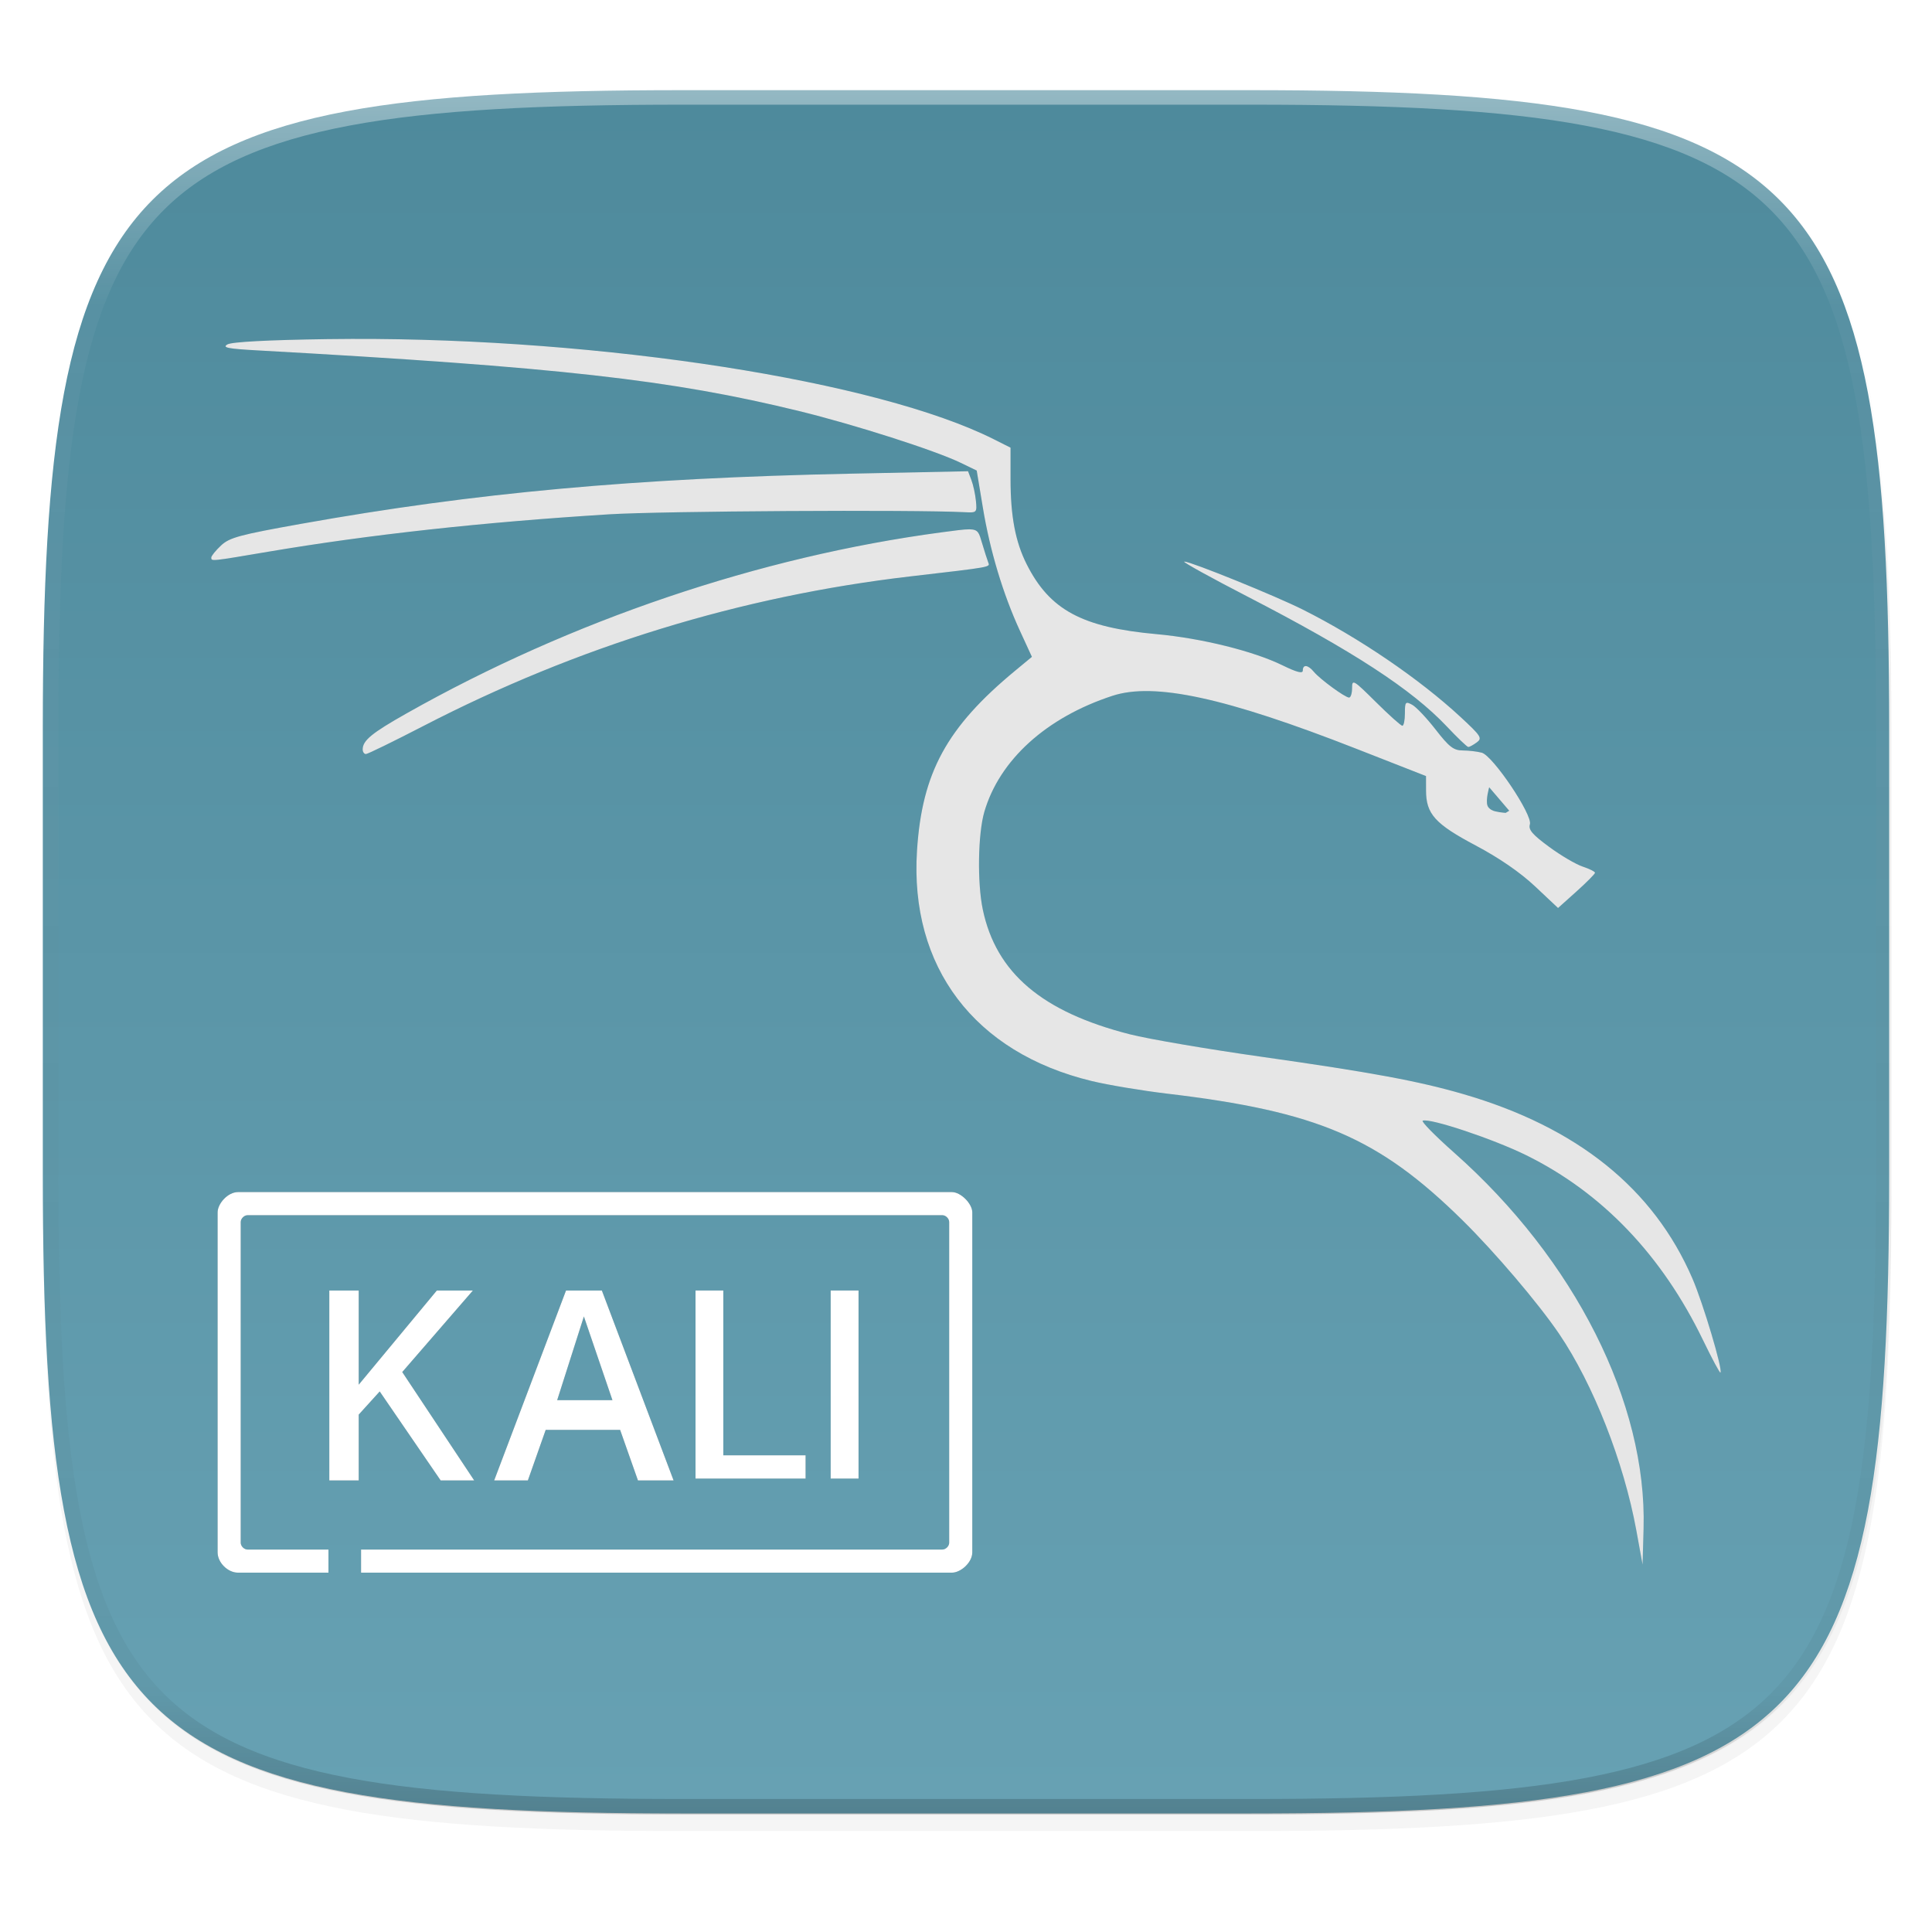 <?xml version="1.0" encoding="UTF-8" standalone="no"?>
<!-- Created with Inkscape (http://www.inkscape.org/) -->

<svg
   xmlns:dc="http://purl.org/dc/elements/1.1/"
   xmlns:cc="http://creativecommons.org/ns#"
   xmlns:rdf="http://www.w3.org/1999/02/22-rdf-syntax-ns#"
   xmlns:svg="http://www.w3.org/2000/svg"
   xmlns="http://www.w3.org/2000/svg"
   xmlns:xlink="http://www.w3.org/1999/xlink"
   xmlns:sodipodi="http://sodipodi.sourceforge.net/DTD/sodipodi-0.dtd"
   xmlns:inkscape="http://www.inkscape.org/namespaces/inkscape"
   width="256"
   height="256"
   viewBox="0 0 67.733 67.733"
   version="1.1"
   id="svg1488"
   inkscape:version="0.92.2 2405546, 2018-03-11"
   sodipodi:docname="distributor-logo-kali.svg">
  <defs
     id="defs1482">
    <clipPath
       clipPathUnits="userSpaceOnUse"
       id="clipPath1025">
      <path
         id="path1027"
         d="M 111.941,84 C 99.36,84.145 90.153,83.714 82.625,87.867 c -3.764,2.077 -6.752,5.575 -8.398,9.961 C 72.58,102.214 72,107.424 72,114 v 42 h 160 v -26 c 0,-6.576 -0.58,-11.786 -2.227,-16.172 -0.205,-0.545 -0.479,-1.04 -0.742,-1.543 -0.1,-0.185 -0.178,-0.381 -0.273,-0.566 -1.727,-3.388 -4.255,-6.145 -7.383,-7.871 C 213.846,99.694 204.64,100.145 192.059,100 H 192 151.668 L 135.453,84 h -23.492 z"
         style="color:#000000;font-style:normal;font-variant:normal;font-weight:normal;font-stretch:normal;font-size:medium;line-height:normal;font-family:sans-serif;font-variant-ligatures:none;font-variant-position:normal;font-variant-caps:normal;font-variant-numeric:normal;font-variant-alternates:normal;font-feature-settings:normal;text-indent:0;text-align:start;text-decoration:none;text-decoration-line:none;text-decoration-style:solid;text-decoration-color:#000000;letter-spacing:normal;word-spacing:normal;text-transform:none;writing-mode:lr-tb;direction:ltr;baseline-shift:baseline;text-anchor:start;white-space:normal;shape-padding:0;clip-rule:nonzero;display:inline;overflow:visible;visibility:visible;opacity:1;isolation:auto;mix-blend-mode:normal;color-interpolation:sRGB;color-interpolation-filters:linearRGB;solid-color:#000000;solid-opacity:1;fill:#e3dfd5;fill-opacity:1;fill-rule:nonzero;stroke:none;stroke-width:4;stroke-linecap:butt;stroke-linejoin:miter;stroke-miterlimit:4;stroke-dasharray:none;stroke-dashoffset:0;stroke-opacity:1;marker:none;color-rendering:auto;image-rendering:auto;shape-rendering:auto;text-rendering:auto;enable-background:accumulate"
         inkscape:connector-curvature="0" />
    </clipPath>
    <clipPath
       clipPathUnits="userSpaceOnUse"
       id="clipPath1082-3">
      <path
         sodipodi:nodetypes="sssssssss"
         inkscape:connector-curvature="0"
         id="path1084-6"
         d="M 361.938,-212 C 507.235,-212 528,-191.287 528,-46.125 V 70.125 C 528,215.286 507.235,236 361.938,236 H 214.062 C 68.765,236 48,215.286 48,70.125 V -46.125 C 48,-191.287 68.765,-212 214.062,-212 Z"
         style="display:inline;opacity:1;fill:#8c59d9;fill-opacity:1;stroke:none;stroke-width:2;stroke-linecap:round;stroke-linejoin:round;stroke-miterlimit:4;stroke-dasharray:none;stroke-dashoffset:0;stroke-opacity:1;enable-background:new" />
    </clipPath>
    <clipPath
       clipPathUnits="userSpaceOnUse"
       id="clipPath1082-3-5">
      <path
         sodipodi:nodetypes="sssssssss"
         inkscape:connector-curvature="0"
         id="path1084-6-6"
         d="M 361.938,-212 C 507.235,-212 528,-191.287 528,-46.125 V 70.125 C 528,215.286 507.235,236 361.938,236 H 214.062 C 68.765,236 48,215.286 48,70.125 V -46.125 C 48,-191.287 68.765,-212 214.062,-212 Z"
         style="display:inline;opacity:1;fill:#8c59d9;fill-opacity:1;stroke:none;stroke-width:2;stroke-linecap:round;stroke-linejoin:round;stroke-miterlimit:4;stroke-dasharray:none;stroke-dashoffset:0;stroke-opacity:1;enable-background:new" />
    </clipPath>
    <clipPath
       clipPathUnits="userSpaceOnUse"
       id="clipPath1082-3-9">
      <path
         sodipodi:nodetypes="sssssssss"
         inkscape:connector-curvature="0"
         id="path1084-6-3"
         d="M 361.938,-212 C 507.235,-212 528,-191.287 528,-46.125 V 70.125 C 528,215.286 507.235,236 361.938,236 H 214.062 C 68.765,236 48,215.286 48,70.125 V -46.125 C 48,-191.287 68.765,-212 214.062,-212 Z"
         style="display:inline;opacity:1;fill:#8c59d9;fill-opacity:1;stroke:none;stroke-width:2;stroke-linecap:round;stroke-linejoin:round;stroke-miterlimit:4;stroke-dasharray:none;stroke-dashoffset:0;stroke-opacity:1;enable-background:new" />
    </clipPath>
    <clipPath
       clipPathUnits="userSpaceOnUse"
       id="clipPath1082-3-3">
      <path
         sodipodi:nodetypes="sssssssss"
         inkscape:connector-curvature="0"
         id="path1084-6-67"
         d="M 361.938,-212 C 507.235,-212 528,-191.287 528,-46.125 V 70.125 C 528,215.286 507.235,236 361.938,236 H 214.062 C 68.765,236 48,215.286 48,70.125 V -46.125 C 48,-191.287 68.765,-212 214.062,-212 Z"
         style="display:inline;opacity:1;fill:#8c59d9;fill-opacity:1;stroke:none;stroke-width:2;stroke-linecap:round;stroke-linejoin:round;stroke-miterlimit:4;stroke-dasharray:none;stroke-dashoffset:0;stroke-opacity:1;enable-background:new" />
    </clipPath>
    <clipPath
       clipPathUnits="userSpaceOnUse"
       id="clipPath1082-3-53">
      <path
         sodipodi:nodetypes="sssssssss"
         inkscape:connector-curvature="0"
         id="path1084-6-5"
         d="M 361.938,-212 C 507.235,-212 528,-191.287 528,-46.125 V 70.125 C 528,215.286 507.235,236 361.938,236 H 214.062 C 68.765,236 48,215.286 48,70.125 V -46.125 C 48,-191.287 68.765,-212 214.062,-212 Z"
         style="display:inline;opacity:1;fill:#8c59d9;fill-opacity:1;stroke:none;stroke-width:2;stroke-linecap:round;stroke-linejoin:round;stroke-miterlimit:4;stroke-dasharray:none;stroke-dashoffset:0;stroke-opacity:1;enable-background:new" />
    </clipPath>
    <clipPath
       clipPathUnits="userSpaceOnUse"
       id="clipPath1082-3-6">
      <path
         sodipodi:nodetypes="sssssssss"
         inkscape:connector-curvature="0"
         id="path1084-6-2"
         d="M 361.938,-212 C 507.235,-212 528,-191.287 528,-46.125 V 70.125 C 528,215.286 507.235,236 361.938,236 H 214.062 C 68.765,236 48,215.286 48,70.125 V -46.125 C 48,-191.287 68.765,-212 214.062,-212 Z"
         style="display:inline;opacity:1;fill:#8c59d9;fill-opacity:1;stroke:none;stroke-width:2;stroke-linecap:round;stroke-linejoin:round;stroke-miterlimit:4;stroke-dasharray:none;stroke-dashoffset:0;stroke-opacity:1;enable-background:new" />
    </clipPath>
    <clipPath
       clipPathUnits="userSpaceOnUse"
       id="clipPath1082-3-91">
      <path
         sodipodi:nodetypes="sssssssss"
         inkscape:connector-curvature="0"
         id="path1084-6-27"
         d="M 361.938,-212 C 507.235,-212 528,-191.287 528,-46.125 V 70.125 C 528,215.286 507.235,236 361.938,236 H 214.062 C 68.765,236 48,215.286 48,70.125 V -46.125 C 48,-191.287 68.765,-212 214.062,-212 Z"
         style="display:inline;opacity:1;fill:#8c59d9;fill-opacity:1;stroke:none;stroke-width:2;stroke-linecap:round;stroke-linejoin:round;stroke-miterlimit:4;stroke-dasharray:none;stroke-dashoffset:0;stroke-opacity:1;enable-background:new" />
    </clipPath>
    <clipPath
       clipPathUnits="userSpaceOnUse"
       id="clipPath1025-0">
      <path
         style="opacity:1;fill:#8c59d9;fill-opacity:1;stroke:none;stroke-width:2;stroke-linecap:round;stroke-linejoin:round;stroke-miterlimit:4;stroke-dasharray:none;stroke-dashoffset:0;stroke-opacity:1"
         d="M 329.938,32 C 475.235,32 496,52.713 496,197.875 v 116.25 C 496,459.286 475.235,480 329.938,480 H 182.062 C 36.765,480 16,459.286 16,314.125 V 197.875 C 16,52.713 36.765,32 182.062,32 Z"
         id="path1027-9"
         inkscape:connector-curvature="0"
         sodipodi:nodetypes="sssssssss" />
    </clipPath>
    <clipPath
       clipPathUnits="userSpaceOnUse"
       id="clipPath4277-8">
      <rect
         style="color:#000000;display:inline;overflow:visible;visibility:visible;opacity:0.82;fill:#88b637;fill-opacity:1;fill-rule:nonzero;stroke:none;stroke-width:2;stroke-linecap:butt;stroke-linejoin:miter;stroke-miterlimit:4;stroke-dasharray:none;stroke-dashoffset:0;stroke-opacity:1;marker:none;enable-background:accumulate"
         id="rect4279-6"
         width="512"
         height="512"
         x="5.5999999e-07"
         y="0"
         ry="1" />
    </clipPath>
    <linearGradient
       id="linearGradient3650-7-9">
      <stop
         style="stop-color:#5884f4;stop-opacity:1"
         offset="0"
         id="stop4366" />
      <stop
         id="stop4368"
         offset="1"
         style="stop-color:#80a3fa;stop-opacity:1" />
    </linearGradient>
    <clipPath
       clipPathUnits="userSpaceOnUse"
       id="clipPath1082-3-36">
      <path
         sodipodi:nodetypes="sssssssss"
         inkscape:connector-curvature="0"
         id="path1084-6-0"
         d="M 361.938,-212 C 507.235,-212 528,-191.287 528,-46.125 V 70.125 C 528,215.286 507.235,236 361.938,236 H 214.062 C 68.765,236 48,215.286 48,70.125 V -46.125 C 48,-191.287 68.765,-212 214.062,-212 Z"
         style="display:inline;opacity:1;fill:#8c59d9;fill-opacity:1;stroke:none;stroke-width:2;stroke-linecap:round;stroke-linejoin:round;stroke-miterlimit:4;stroke-dasharray:none;stroke-dashoffset:0;stroke-opacity:1;enable-background:new" />
    </clipPath>
    <clipPath
       clipPathUnits="userSpaceOnUse"
       id="clipPath983">
      <path
         id="path985"
         d="M 115.031,44 C 42.383,44 32,54.357 32,126.938 v 58.125 C 32,257.643 42.383,268 115.031,268 H 152 V 44 Z"
         style="opacity:1;fill:#4d4d4d;fill-opacity:1;stroke:none;stroke-width:2;stroke-linecap:round;stroke-linejoin:round;stroke-miterlimit:4;stroke-dasharray:none;stroke-dashoffset:0;stroke-opacity:1"
         inkscape:connector-curvature="0" />
    </clipPath>
    <clipPath
       clipPathUnits="userSpaceOnUse"
       id="clipPath1082-3-62">
      <path
         sodipodi:nodetypes="sssssssss"
         inkscape:connector-curvature="0"
         id="path1084-6-61"
         d="M 361.938,-212 C 507.235,-212 528,-191.287 528,-46.125 V 70.125 C 528,215.286 507.235,236 361.938,236 H 214.062 C 68.765,236 48,215.286 48,70.125 V -46.125 C 48,-191.287 68.765,-212 214.062,-212 Z"
         style="display:inline;opacity:1;fill:#8c59d9;fill-opacity:1;stroke:none;stroke-width:2;stroke-linecap:round;stroke-linejoin:round;stroke-miterlimit:4;stroke-dasharray:none;stroke-dashoffset:0;stroke-opacity:1;enable-background:new" />
    </clipPath>
    <clipPath
       clipPathUnits="userSpaceOnUse"
       id="clipPath949">
      <path
         sodipodi:nodetypes="sssssssss"
         inkscape:connector-curvature="0"
         id="path951"
         d="M 329.938,32 C 475.235,32 496,52.713 496,197.875 v 116.25 C 496,459.286 475.235,480 329.938,480 H 182.062 C 36.765,480 16,459.286 16,314.125 V 197.875 C 16,52.713 36.765,32 182.062,32 Z"
         style="opacity:1;fill:#eab305;fill-opacity:1;stroke:none;stroke-width:4;stroke-linecap:round;stroke-linejoin:round;stroke-miterlimit:4;stroke-dasharray:none;stroke-dashoffset:0;stroke-opacity:1" />
    </clipPath>
    <clipPath
       clipPathUnits="userSpaceOnUse"
       id="clipPath954">
      <path
         sodipodi:nodetypes="sssssssss"
         inkscape:connector-curvature="0"
         id="path952"
         d="M 329.938,32 C 475.235,32 496,52.713 496,197.875 v 116.25 C 496,459.286 475.235,480 329.938,480 H 182.062 C 36.765,480 16,459.286 16,314.125 V 197.875 C 16,52.713 36.765,32 182.062,32 Z"
         style="opacity:1;fill:#eab305;fill-opacity:1;stroke:none;stroke-width:4;stroke-linecap:round;stroke-linejoin:round;stroke-miterlimit:4;stroke-dasharray:none;stroke-dashoffset:0;stroke-opacity:1" />
    </clipPath>
    <clipPath
       clipPathUnits="userSpaceOnUse"
       id="clipPath1082-3-8">
      <path
         sodipodi:nodetypes="sssssssss"
         inkscape:connector-curvature="0"
         id="path1084-6-7"
         d="M 361.938,-212 C 507.235,-212 528,-191.287 528,-46.125 V 70.125 C 528,215.286 507.235,236 361.938,236 H 214.062 C 68.765,236 48,215.286 48,70.125 V -46.125 C 48,-191.287 68.765,-212 214.062,-212 Z"
         style="display:inline;opacity:1;fill:#8c59d9;fill-opacity:1;stroke:none;stroke-width:2;stroke-linecap:round;stroke-linejoin:round;stroke-miterlimit:4;stroke-dasharray:none;stroke-dashoffset:0;stroke-opacity:1;enable-background:new" />
    </clipPath>
    <clipPath
       clipPathUnits="userSpaceOnUse"
       id="clipPath1082-3-92">
      <path
         sodipodi:nodetypes="sssssssss"
         inkscape:connector-curvature="0"
         id="path1084-6-02"
         d="M 361.938,-212 C 507.235,-212 528,-191.287 528,-46.125 V 70.125 C 528,215.286 507.235,236 361.938,236 H 214.062 C 68.765,236 48,215.286 48,70.125 V -46.125 C 48,-191.287 68.765,-212 214.062,-212 Z"
         style="display:inline;opacity:1;fill:#8c59d9;fill-opacity:1;stroke:none;stroke-width:2;stroke-linecap:round;stroke-linejoin:round;stroke-miterlimit:4;stroke-dasharray:none;stroke-dashoffset:0;stroke-opacity:1;enable-background:new" />
    </clipPath>
    <clipPath
       clipPathUnits="userSpaceOnUse"
       id="clipPath1082">
      <path
         sodipodi:nodetypes="sssssssss"
         inkscape:connector-curvature="0"
         id="path1084"
         d="M 361.938,-212 C 507.235,-212 528,-191.287 528,-46.125 V 70.125 C 528,215.286 507.235,236 361.938,236 H 214.062 C 68.765,236 48,215.286 48,70.125 V -46.125 C 48,-191.287 68.765,-212 214.062,-212 Z"
         style="display:inline;opacity:1;fill:#8c59d9;fill-opacity:1;stroke:none;stroke-width:2;stroke-linecap:round;stroke-linejoin:round;stroke-miterlimit:4;stroke-dasharray:none;stroke-dashoffset:0;stroke-opacity:1;enable-background:new" />
    </clipPath>
    <clipPath
       clipPathUnits="userSpaceOnUse"
       id="clipPath1082-3-361">
      <path
         sodipodi:nodetypes="sssssssss"
         inkscape:connector-curvature="0"
         id="path1084-6-29"
         d="M 361.938,-212 C 507.235,-212 528,-191.287 528,-46.125 V 70.125 C 528,215.286 507.235,236 361.938,236 H 214.062 C 68.765,236 48,215.286 48,70.125 V -46.125 C 48,-191.287 68.765,-212 214.062,-212 Z"
         style="display:inline;opacity:1;fill:#8c59d9;fill-opacity:1;stroke:none;stroke-width:2;stroke-linecap:round;stroke-linejoin:round;stroke-miterlimit:4;stroke-dasharray:none;stroke-dashoffset:0;stroke-opacity:1;enable-background:new" />
    </clipPath>
    <clipPath
       clipPathUnits="userSpaceOnUse"
       id="clipPath1079">
      <circle
         cx="213.843"
         cy="146"
         r="55"
         style="color:#000000;display:inline;overflow:visible;visibility:visible;opacity:1;fill:url(#linearGradient1083);fill-opacity:1;fill-rule:nonzero;stroke:none;stroke-width:8;stroke-linecap:butt;stroke-linejoin:miter;stroke-miterlimit:4;stroke-dasharray:none;stroke-dashoffset:0;stroke-opacity:1;marker:none;enable-background:accumulate"
         id="circle1081"
         transform="scale(-1,1)" />
    </clipPath>
    <clipPath
       clipPathUnits="userSpaceOnUse"
       id="clipPath984">
      <circle
         cx="213.843"
         cy="146"
         r="55"
         style="color:#000000;display:inline;overflow:visible;visibility:visible;opacity:1;fill:url(#linearGradient1083);fill-opacity:1;fill-rule:nonzero;stroke:none;stroke-width:8;stroke-linecap:butt;stroke-linejoin:miter;stroke-miterlimit:4;stroke-dasharray:none;stroke-dashoffset:0;stroke-opacity:1;marker:none;enable-background:accumulate"
         id="circle982"
         transform="scale(-1,1)" />
    </clipPath>
    <clipPath
       clipPathUnits="userSpaceOnUse"
       id="clipPath988">
      <circle
         cx="213.843"
         cy="146"
         r="55"
         style="color:#000000;display:inline;overflow:visible;visibility:visible;opacity:1;fill:url(#linearGradient1083);fill-opacity:1;fill-rule:nonzero;stroke:none;stroke-width:8;stroke-linecap:butt;stroke-linejoin:miter;stroke-miterlimit:4;stroke-dasharray:none;stroke-dashoffset:0;stroke-opacity:1;marker:none;enable-background:accumulate"
         id="circle986"
         transform="scale(-1,1)" />
    </clipPath>
    <clipPath
       clipPathUnits="userSpaceOnUse"
       id="clipPath992">
      <circle
         cx="213.843"
         cy="146"
         r="55"
         style="color:#000000;display:inline;overflow:visible;visibility:visible;opacity:1;fill:url(#linearGradient1083);fill-opacity:1;fill-rule:nonzero;stroke:none;stroke-width:8;stroke-linecap:butt;stroke-linejoin:miter;stroke-miterlimit:4;stroke-dasharray:none;stroke-dashoffset:0;stroke-opacity:1;marker:none;enable-background:accumulate"
         id="circle990"
         transform="scale(-1,1)" />
    </clipPath>
    <clipPath
       clipPathUnits="userSpaceOnUse"
       id="clipPath1082-3-31">
      <path
         sodipodi:nodetypes="sssssssss"
         inkscape:connector-curvature="0"
         id="path1084-6-9"
         d="M 361.938,-212 C 507.235,-212 528,-191.287 528,-46.125 V 70.125 C 528,215.286 507.235,236 361.938,236 H 214.062 C 68.765,236 48,215.286 48,70.125 V -46.125 C 48,-191.287 68.765,-212 214.062,-212 Z"
         style="display:inline;opacity:1;fill:#8c59d9;fill-opacity:1;stroke:none;stroke-width:2;stroke-linecap:round;stroke-linejoin:round;stroke-miterlimit:4;stroke-dasharray:none;stroke-dashoffset:0;stroke-opacity:1;enable-background:new" />
    </clipPath>
    <clipPath
       clipPathUnits="userSpaceOnUse"
       id="clipPath1205">
      <path
         id="path1207"
         d="M 115.031,44 C 42.383,44 32,54.357 32,126.938 v 58.125 c 0,13.772 0.379,25.294 1.482,34.938 H 270.518 C 271.621,210.356 272,198.834 272,185.062 v -58.125 C 272,54.357 261.617,44 188.969,44 Z"
         style="opacity:1;fill:#f1f0e9;fill-opacity:1;stroke:none;stroke-width:2;stroke-linecap:round;stroke-linejoin:round;stroke-miterlimit:4;stroke-dasharray:none;stroke-dashoffset:0;stroke-opacity:1"
         inkscape:connector-curvature="0" />
    </clipPath>
    <clipPath
       clipPathUnits="userSpaceOnUse"
       id="clipPath1082-3-4">
      <path
         sodipodi:nodetypes="sssssssss"
         inkscape:connector-curvature="0"
         id="path1084-6-78"
         d="M 361.938,-212 C 507.235,-212 528,-191.287 528,-46.125 V 70.125 C 528,215.286 507.235,236 361.938,236 H 214.062 C 68.765,236 48,215.286 48,70.125 V -46.125 C 48,-191.287 68.765,-212 214.062,-212 Z"
         style="display:inline;opacity:1;fill:#8c59d9;fill-opacity:1;stroke:none;stroke-width:2;stroke-linecap:round;stroke-linejoin:round;stroke-miterlimit:4;stroke-dasharray:none;stroke-dashoffset:0;stroke-opacity:1;enable-background:new" />
    </clipPath>
    <linearGradient
       inkscape:collect="always"
       xlink:href="#linearGradient1013"
       id="linearGradient1108"
       x1="296"
       y1="-212"
       x2="296"
       y2="236"
       gradientUnits="userSpaceOnUse" />
    <linearGradient
       id="linearGradient1013"
       inkscape:collect="always">
      <stop
         id="stop1005"
         offset="0"
         style="stop-color:#ffffff;stop-opacity:1;" />
      <stop
         style="stop-color:#ffffff;stop-opacity:0.098"
         offset="0.125"
         id="stop1007" />
      <stop
         style="stop-color:#000000;stop-opacity:0.098"
         offset="0.925"
         id="stop1009" />
      <stop
         id="stop1011"
         offset="1"
         style="stop-color:#000000;stop-opacity:0.498" />
    </linearGradient>
    <clipPath
       clipPathUnits="userSpaceOnUse"
       id="clipPath1082-3-45">
      <path
         sodipodi:nodetypes="sssssssss"
         inkscape:connector-curvature="0"
         id="path1084-6-03"
         d="M 361.938,-212 C 507.235,-212 528,-191.287 528,-46.125 V 70.125 C 528,215.286 507.235,236 361.938,236 H 214.062 C 68.765,236 48,215.286 48,70.125 V -46.125 C 48,-191.287 68.765,-212 214.062,-212 Z"
         style="display:inline;opacity:1;fill:#8c59d9;fill-opacity:1;stroke:none;stroke-width:2;stroke-linecap:round;stroke-linejoin:round;stroke-miterlimit:4;stroke-dasharray:none;stroke-dashoffset:0;stroke-opacity:1;enable-background:new" />
    </clipPath>
    <linearGradient
       inkscape:collect="always"
       xlink:href="#linearGradient4195"
       id="linearGradient878"
       x1="32"
       y1="156"
       x2="272"
       y2="156"
       gradientUnits="userSpaceOnUse"
       gradientTransform="matrix(0,0.27,-0.27,0,75.941,221.639)" />
    <filter
       inkscape:collect="always"
       style="color-interpolation-filters:sRGB"
       id="filter938"
       x="-0.023"
       width="1.046"
       y="-0.025"
       height="1.05">
      <feGaussianBlur
         inkscape:collect="always"
         stdDeviation="2.32"
         id="feGaussianBlur940" />
    </filter>
    <filter
       inkscape:collect="always"
       style="color-interpolation-filters:sRGB"
       id="filter4569"
       x="-0.012"
       width="1.023"
       y="-0.012"
       height="1.025">
      <feGaussianBlur
         inkscape:collect="always"
         stdDeviation="1.16"
         id="feGaussianBlur4571" />
    </filter>
    <linearGradient
       inkscape:collect="always"
       id="linearGradient4195">
      <stop
         style="stop-color:#4d899b;stop-opacity:1"
         offset="0"
         id="stop4197" />
      <stop
         style="stop-color:#68a2b4;stop-opacity:1"
         offset="1"
         id="stop4199" />
    </linearGradient>
    <filter
       inkscape:collect="always"
       style="color-interpolation-filters:sRGB"
       id="filter921"
       x="-0.043"
       width="1.087"
       y="-0.054"
       height="1.107">
      <feGaussianBlur
         inkscape:collect="always"
         stdDeviation="0.959"
         id="feGaussianBlur923" />
    </filter>
    <filter
       inkscape:collect="always"
       style="color-interpolation-filters:sRGB"
       id="filter952"
       x="-0.036"
       width="1.072"
       y="-0.072"
       height="1.143">
      <feGaussianBlur
         inkscape:collect="always"
         stdDeviation="0.398"
         id="feGaussianBlur954" />
    </filter>
  </defs>
  <sodipodi:namedview
     id="base"
     pagecolor="#ffffff"
     bordercolor="#666666"
     borderopacity="1.0"
     inkscape:pageopacity="0.0"
     inkscape:pageshadow="2"
     inkscape:zoom="3.2958436"
     inkscape:cx="-2.697727"
     inkscape:cy="127.84507"
     inkscape:document-units="px"
     inkscape:current-layer="layer1"
     showgrid="true"
     units="px"
     inkscape:window-width="1600"
     inkscape:window-height="826"
     inkscape:window-x="0"
     inkscape:window-y="0"
     inkscape:window-maximized="1"
     showguides="false">
    <inkscape:grid
       type="xygrid"
       id="grid2168" />
  </sodipodi:namedview>
  <g
     inkscape:label="Livello 1"
     inkscape:groupmode="layer"
     id="layer1"
     transform="translate(0,-229.267)">
    <path
       sodipodi:nodetypes="sssssssss"
       inkscape:connector-curvature="0"
       id="path4567"
       d="m 188.969,44 c 72.649,0 83.031,10.357 83.031,82.938 v 58.125 c 0,72.581 -10.383,82.938 -83.031,82.938 h -73.938 C 42.383,268 32,257.643 32,185.062 v -58.125 c 0,-72.581 10.383,-82.938 83.031,-82.938 z"
       style="display:inline;opacity:0.1;fill:#000000;fill-opacity:1;stroke:none;stroke-width:2;stroke-linecap:round;stroke-linejoin:round;stroke-miterlimit:4;stroke-dasharray:none;stroke-dashoffset:0;stroke-opacity:1;filter:url(#filter4569);enable-background:new"
       transform="matrix(0.27,0,0,0.27,-7.129,220.56)" />
    <path
       style="display:inline;opacity:0.2;fill:#000000;fill-opacity:1;stroke:none;stroke-width:2;stroke-linecap:round;stroke-linejoin:round;stroke-miterlimit:4;stroke-dasharray:none;stroke-dashoffset:0;stroke-opacity:1;filter:url(#filter938);enable-background:new"
       d="m 188.969,46 c 72.649,0 83.031,10.357 83.031,82.938 v 58.125 c 0,72.581 -10.383,82.938 -83.031,82.938 h -73.938 C 42.383,270 32,259.643 32,187.062 v -58.125 c 0,-72.581 10.383,-82.938 83.031,-82.938 z"
       id="path936"
       inkscape:connector-curvature="0"
       sodipodi:nodetypes="sssssssss"
       transform="matrix(0.27,0,0,0.27,-7.129,220.56)" />
    <path
       style="display:inline;opacity:1;fill:url(#linearGradient878);fill-opacity:1.0;stroke:none;stroke-width:0.539;stroke-linecap:round;stroke-linejoin:round;stroke-miterlimit:4;stroke-dasharray:none;stroke-dashoffset:0;stroke-opacity:1;enable-background:new"
       d="m 43.837,232.428 c 19.594,0 22.394,2.793 22.394,22.369 v 15.677 c 0,19.576 -2.8,22.369 -22.394,22.369 h -19.942 c -19.594,0 -22.394,-2.793 -22.394,-22.369 v -15.677 c 0,-19.576 2.8,-22.369 22.394,-22.369 z"
       id="rect877"
       inkscape:connector-curvature="0" />
    <path
       sodipodi:nodetypes="sssssssss"
       inkscape:connector-curvature="0"
       id="path1068"
       d="M 361.938,-212 C 507.235,-212 528,-191.287 528,-46.125 V 70.125 C 528,215.286 507.235,236 361.938,236 H 214.062 C 68.765,236 48,215.286 48,70.125 V -46.125 C 48,-191.287 68.765,-212 214.062,-212 Z"
       style="display:inline;opacity:0.4;fill:none;fill-opacity:1;stroke:url(#linearGradient1108);stroke-width:8;stroke-linecap:round;stroke-linejoin:round;stroke-miterlimit:4;stroke-dasharray:none;stroke-dashoffset:0;stroke-opacity:1;enable-background:new"
       clip-path="url(#clipPath1082-3-45)"
       transform="matrix(0.135,0,0,0.135,-4.971,261.017)" />
    <path
       inkscape:connector-curvature="0"
       style="fill:#000000;stroke-width:0.123;filter:url(#filter921);opacity:0.3"
       d="m 12.33,241.149 c -0.284,0.001 -0.567,0.004 -0.849,0.007 -2.102,0.03 -3.356,0.097 -3.509,0.186 -0.191,0.111 0.017,0.152 1.049,0.209 10.574,0.587 14.499,1.027 19.001,2.129 1.947,0.477 4.756,1.376 5.655,1.811 l 0.565,0.273 0.215,1.296 c 0.251,1.517 0.705,3.027 1.297,4.315 l 0.423,0.92 -0.59,0.488 c -2.396,1.983 -3.262,3.569 -3.438,6.303 -0.263,4.081 2.014,7.087 6.119,8.079 0.577,0.14 1.771,0.339 2.654,0.444 5.272,0.626 7.408,1.542 10.348,4.436 1.137,1.12 2.661,2.911 3.391,3.986 1.194,1.759 2.268,4.492 2.706,6.888 l 0.219,1.199 0.035,-1.261 c 0.123,-4.404 -2.41,-9.432 -6.641,-13.179 -0.671,-0.594 -1.166,-1.099 -1.101,-1.122 0.268,-0.094 2.48,0.645 3.633,1.214 2.661,1.314 4.756,3.507 6.197,6.488 0.312,0.644 0.585,1.153 0.607,1.131 0.09,-0.09 -0.606,-2.427 -0.982,-3.298 -1.363,-3.156 -4.04,-5.309 -8.049,-6.471 -1.565,-0.454 -3.226,-0.761 -7.031,-1.3 -1.901,-0.269 -3.991,-0.625 -4.644,-0.792 -3.077,-0.784 -4.688,-2.15 -5.155,-4.374 -0.197,-0.936 -0.17,-2.652 0.053,-3.421 0.53,-1.822 2.173,-3.312 4.49,-4.071 1.47,-0.482 3.97,0.061 8.558,1.858 l 2.438,0.955 7e-4,0.506 c 7e-4,0.823 0.315,1.172 1.737,1.926 0.829,0.439 1.565,0.946 2.086,1.436 l 0.805,0.757 0.648,-0.581 c 0.356,-0.32 0.648,-0.614 0.648,-0.654 0,-0.04 -0.194,-0.137 -0.431,-0.216 -0.237,-0.078 -0.768,-0.39 -1.179,-0.693 -0.587,-0.432 -0.732,-0.602 -0.673,-0.788 0.103,-0.326 -1.296,-2.408 -1.689,-2.513 -0.157,-0.042 -0.457,-0.077 -0.667,-0.078 -0.319,-0.001 -0.475,-0.122 -0.951,-0.735 -0.313,-0.403 -0.683,-0.794 -0.822,-0.868 -0.233,-0.125 -0.253,-0.1 -0.253,0.301 0,0.24 -0.04,0.436 -0.09,0.436 -0.049,0 -0.466,-0.373 -0.926,-0.83 -0.789,-0.783 -0.836,-0.811 -0.836,-0.494 0,0.185 -0.047,0.336 -0.105,0.336 -0.14,0 -1.024,-0.647 -1.237,-0.905 -0.204,-0.247 -0.386,-0.267 -0.386,-0.042 0,0.115 -0.211,0.061 -0.71,-0.183 -1.02,-0.499 -2.845,-0.951 -4.413,-1.093 -2.616,-0.237 -3.749,-0.846 -4.559,-2.455 -0.394,-0.783 -0.564,-1.68 -0.564,-2.98 v -1.103 l -0.586,-0.295 C 30.765,242.617 21.127,241.121 12.33,241.149 Z m 21.608,4.639 -4.1,0.085 c -7.582,0.157 -13.177,0.668 -19.283,1.759 -2.159,0.386 -2.511,0.481 -2.808,0.761 -0.187,0.176 -0.34,0.365 -0.34,0.42 0,0.137 -0.027,0.139 1.987,-0.202 3.549,-0.601 7.512,-1.036 11.962,-1.313 1.841,-0.114 10.673,-0.167 12.467,-0.074 0.421,0.022 0.431,0.012 0.391,-0.399 -0.023,-0.231 -0.094,-0.56 -0.159,-0.729 z m 0.047,2.036 c -0.192,-0.001 -0.493,0.042 -0.986,0.107 -6.368,0.85 -12.97,3.085 -18.741,6.344 -1.223,0.69 -1.543,0.953 -1.543,1.266 0,0.089 0.051,0.162 0.113,0.162 0.062,0 0.965,-0.441 2.006,-0.979 5.406,-2.796 11.136,-4.557 17.076,-5.249 2.911,-0.339 2.802,-0.319 2.734,-0.496 -0.034,-0.09 -0.131,-0.391 -0.214,-0.67 -0.106,-0.355 -0.124,-0.482 -0.444,-0.485 z m 7.544,1.132 c -0.008,-3.5e-4 -0.013,6.9e-4 -0.015,0.002 -0.028,0.028 0.966,0.576 2.209,1.218 3.72,1.921 5.77,3.257 7.004,4.564 0.371,0.394 0.709,0.716 0.75,0.716 0.041,0 0.174,-0.072 0.295,-0.161 0.202,-0.148 0.155,-0.222 -0.563,-0.887 -1.445,-1.339 -3.56,-2.779 -5.535,-3.77 -0.964,-0.484 -3.899,-1.671 -4.144,-1.682 z m 10.679,7.911 0.703,0.823 -0.124,0.075 c 0,0 -0.149,-0.011 -0.222,-0.025 -0.097,-0.02 -0.201,-0.031 -0.285,-0.084 -0.057,-0.036 -0.113,-0.087 -0.133,-0.151 -0.066,-0.203 0.062,-0.638 0.062,-0.638 z"
       id="path817" />
    <path
       id="path899"
       d="m 12.33,241.149 c -0.284,0.001 -0.567,0.004 -0.849,0.007 -2.102,0.03 -3.356,0.097 -3.509,0.186 -0.191,0.111 0.017,0.152 1.049,0.209 10.574,0.587 14.499,1.027 19.001,2.129 1.947,0.477 4.756,1.376 5.655,1.811 l 0.565,0.273 0.215,1.296 c 0.251,1.517 0.705,3.027 1.297,4.315 l 0.423,0.92 -0.59,0.488 c -2.396,1.983 -3.262,3.569 -3.438,6.303 -0.263,4.081 2.014,7.087 6.119,8.079 0.577,0.14 1.771,0.339 2.654,0.444 5.272,0.626 7.408,1.542 10.348,4.436 1.137,1.12 2.661,2.911 3.391,3.986 1.194,1.759 2.268,4.492 2.706,6.888 l 0.219,1.199 0.035,-1.261 c 0.123,-4.404 -2.41,-9.432 -6.641,-13.179 -0.671,-0.594 -1.166,-1.099 -1.101,-1.122 0.268,-0.094 2.48,0.645 3.633,1.214 2.661,1.314 4.756,3.507 6.197,6.488 0.312,0.644 0.585,1.153 0.607,1.131 0.09,-0.09 -0.606,-2.427 -0.982,-3.298 -1.363,-3.156 -4.04,-5.309 -8.049,-6.471 -1.565,-0.454 -3.226,-0.761 -7.031,-1.3 -1.901,-0.269 -3.991,-0.625 -4.644,-0.792 -3.077,-0.784 -4.688,-2.15 -5.155,-4.374 -0.197,-0.936 -0.17,-2.652 0.053,-3.421 0.53,-1.822 2.173,-3.312 4.49,-4.071 1.47,-0.482 3.97,0.061 8.558,1.858 l 2.438,0.955 7e-4,0.506 c 7e-4,0.823 0.315,1.172 1.737,1.926 0.829,0.439 1.565,0.946 2.086,1.436 l 0.805,0.757 0.648,-0.581 c 0.356,-0.32 0.648,-0.614 0.648,-0.654 0,-0.04 -0.194,-0.137 -0.431,-0.216 -0.237,-0.078 -0.768,-0.39 -1.179,-0.693 -0.587,-0.432 -0.732,-0.602 -0.673,-0.788 0.103,-0.326 -1.296,-2.408 -1.689,-2.513 -0.157,-0.042 -0.457,-0.077 -0.667,-0.078 -0.319,-0.001 -0.475,-0.122 -0.951,-0.735 -0.313,-0.403 -0.683,-0.794 -0.822,-0.868 -0.233,-0.125 -0.253,-0.1 -0.253,0.301 0,0.24 -0.04,0.436 -0.09,0.436 -0.049,0 -0.466,-0.373 -0.926,-0.83 -0.789,-0.783 -0.836,-0.811 -0.836,-0.494 0,0.185 -0.047,0.336 -0.105,0.336 -0.14,0 -1.024,-0.647 -1.237,-0.905 -0.204,-0.247 -0.386,-0.267 -0.386,-0.042 0,0.115 -0.211,0.061 -0.71,-0.183 -1.02,-0.499 -2.845,-0.951 -4.413,-1.093 -2.616,-0.237 -3.749,-0.846 -4.559,-2.455 -0.394,-0.783 -0.564,-1.68 -0.564,-2.98 v -1.103 l -0.586,-0.295 C 30.765,242.617 21.127,241.121 12.33,241.149 Z m 21.608,4.639 -4.1,0.085 c -7.582,0.157 -13.177,0.668 -19.283,1.759 -2.159,0.386 -2.511,0.481 -2.808,0.761 -0.187,0.176 -0.34,0.365 -0.34,0.42 0,0.137 -0.027,0.139 1.987,-0.202 3.549,-0.601 7.512,-1.036 11.962,-1.313 1.841,-0.114 10.673,-0.167 12.467,-0.074 0.421,0.022 0.431,0.012 0.391,-0.399 -0.023,-0.231 -0.094,-0.56 -0.159,-0.729 z m 0.047,2.036 c -0.192,-0.001 -0.493,0.042 -0.986,0.107 -6.368,0.85 -12.97,3.085 -18.741,6.344 -1.223,0.69 -1.543,0.953 -1.543,1.266 0,0.089 0.051,0.162 0.113,0.162 0.062,0 0.965,-0.441 2.006,-0.979 5.406,-2.796 11.136,-4.557 17.076,-5.249 2.911,-0.339 2.802,-0.319 2.734,-0.496 -0.034,-0.09 -0.131,-0.391 -0.214,-0.67 -0.106,-0.355 -0.124,-0.482 -0.444,-0.485 z m 7.544,1.132 c -0.008,-3.5e-4 -0.013,6.9e-4 -0.015,0.002 -0.028,0.028 0.966,0.576 2.209,1.218 3.72,1.921 5.77,3.257 7.004,4.564 0.371,0.394 0.709,0.716 0.75,0.716 0.041,0 0.174,-0.072 0.295,-0.161 0.202,-0.148 0.155,-0.222 -0.563,-0.887 -1.445,-1.339 -3.56,-2.779 -5.535,-3.77 -0.964,-0.484 -3.899,-1.671 -4.144,-1.682 z m 10.679,7.911 0.703,0.823 -0.124,0.075 c 0,0 -0.149,-0.011 -0.222,-0.025 -0.097,-0.02 -0.201,-0.031 -0.285,-0.084 -0.057,-0.036 -0.113,-0.087 -0.133,-0.151 -0.066,-0.203 0.062,-0.638 0.062,-0.638 z"
       style="fill:#e6e6e6;stroke-width:0.123;fill-opacity:1"
       inkscape:connector-curvature="0" />
    <g
       transform="translate(6.306,0.92)"
       id="g926"
       style="fill:#101010;fill-opacity:1;filter:url(#filter952);opacity:0.3">
      <path
         inkscape:connector-curvature="0"
         style="color:#000000;text-indent:0;text-decoration:none;text-decoration-line:none;text-decoration-style:solid;text-decoration-color:#000000;text-transform:none;white-space:normal;isolation:auto;mix-blend-mode:normal;solid-color:#000000;fill:#101010;fill-opacity:1;fill-rule:evenodd;stroke-width:0.203;color-rendering:auto;image-rendering:auto;shape-rendering:auto"
         d="m 2.037,270.14 c -0.359,3.9e-4 -0.714,0.406 -0.714,0.713 v 11.918 c 0,0.356 0.356,0.712 0.715,0.711 h 3.171 v -0.81 H 2.372 c -0.119,-6.2e-4 -0.239,-0.12 -0.239,-0.238 v -11.245 c 0,-0.118 0.12,-0.239 0.239,-0.239 H 26.732 c 0.121,-4e-4 0.239,0.121 0.239,0.239 v 11.245 c -4.06e-4,0.118 -0.118,0.237 -0.239,0.238 H 6.352 v 0.81 H 27.066 c 0.31,4.1e-4 0.715,-0.356 0.715,-0.711 v -11.918 c 0,-0.308 -0.403,-0.713 -0.713,-0.713 z"
         id="path916" />
      <path
         style="fill:#101010;fill-opacity:1;stroke-width:0.203"
         inkscape:connector-curvature="0"
         d="m 5.239,280.249 v -6.659 h 1.031 v 3.302 l 2.739,-3.302 h 1.264 l -2.477,2.859 2.523,3.8 H 9.143 l -2.137,-3.12 -0.736,0.812 v 2.308 z"
         id="path918" />
      <path
         style="fill:#101010;fill-opacity:1;stroke-width:0.203"
         inkscape:connector-curvature="0"
         d="m 14.164,274.5 -0.936,2.934 1.937,-6e-5 z m -0.626,-0.91 h 1.256 l 2.515,6.659 h -1.249 l -0.625,-1.772 h -2.61 l -0.625,1.772 h -1.181 z"
         id="path920" />
      <path
         style="fill:#101010;fill-opacity:1;stroke-width:0.203"
         inkscape:connector-curvature="0"
         d="m 18.078,273.59 h 0.974 v 5.778 h 2.885 v 0.816 h -3.859 z"
         id="path922" />
      <path
         style="fill:#101010;fill-opacity:1;stroke-width:0.203"
         inkscape:connector-curvature="0"
         d="m 22.816,273.59 h 0.977 v 6.594 h -0.977 z"
         id="path924" />
    </g>
    <g
       id="g914"
       transform="translate(6.306,0.92)">
      <path
         id="path4"
         d="m 2.037,270.14 c -0.359,3.9e-4 -0.714,0.406 -0.714,0.713 v 11.918 c 0,0.356 0.356,0.712 0.715,0.711 h 3.171 v -0.81 H 2.372 c -0.119,-6.2e-4 -0.239,-0.12 -0.239,-0.238 v -11.245 c 0,-0.118 0.12,-0.239 0.239,-0.239 H 26.732 c 0.121,-4e-4 0.239,0.121 0.239,0.239 v 11.245 c -4.06e-4,0.118 -0.118,0.237 -0.239,0.238 H 6.352 v 0.81 H 27.066 c 0.31,4.1e-4 0.715,-0.356 0.715,-0.711 v -11.918 c 0,-0.308 -0.403,-0.713 -0.713,-0.713 z"
         style="color:#000000;text-indent:0;text-decoration:none;text-decoration-line:none;text-decoration-style:solid;text-decoration-color:#000000;text-transform:none;white-space:normal;isolation:auto;mix-blend-mode:normal;solid-color:#000000;fill:#ffffff;fill-opacity:1;fill-rule:evenodd;stroke-width:0.203;color-rendering:auto;image-rendering:auto;shape-rendering:auto"
         inkscape:connector-curvature="0" />
      <path
         id="path6"
         d="m 5.239,280.249 v -6.659 h 1.031 v 3.302 l 2.739,-3.302 h 1.264 l -2.477,2.859 2.523,3.8 H 9.143 l -2.137,-3.12 -0.736,0.812 v 2.308 z"
         inkscape:connector-curvature="0"
         style="fill:#ffffff;fill-opacity:1;stroke-width:0.203" />
      <path
         id="path8"
         d="m 14.164,274.5 -0.936,2.934 1.937,-6e-5 z m -0.626,-0.91 h 1.256 l 2.515,6.659 h -1.249 l -0.625,-1.772 h -2.61 l -0.625,1.772 h -1.181 z"
         inkscape:connector-curvature="0"
         style="fill:#ffffff;fill-opacity:1;stroke-width:0.203" />
      <path
         id="path10"
         d="m 18.078,273.59 h 0.974 v 5.778 h 2.885 v 0.816 h -3.859 z"
         inkscape:connector-curvature="0"
         style="fill:#ffffff;fill-opacity:1;stroke-width:0.203" />
      <path
         id="path12"
         d="m 22.816,273.59 h 0.977 v 6.594 h -0.977 z"
         inkscape:connector-curvature="0"
         style="fill:#ffffff;fill-opacity:1;stroke-width:0.203" />
    </g>
  </g>
</svg>
